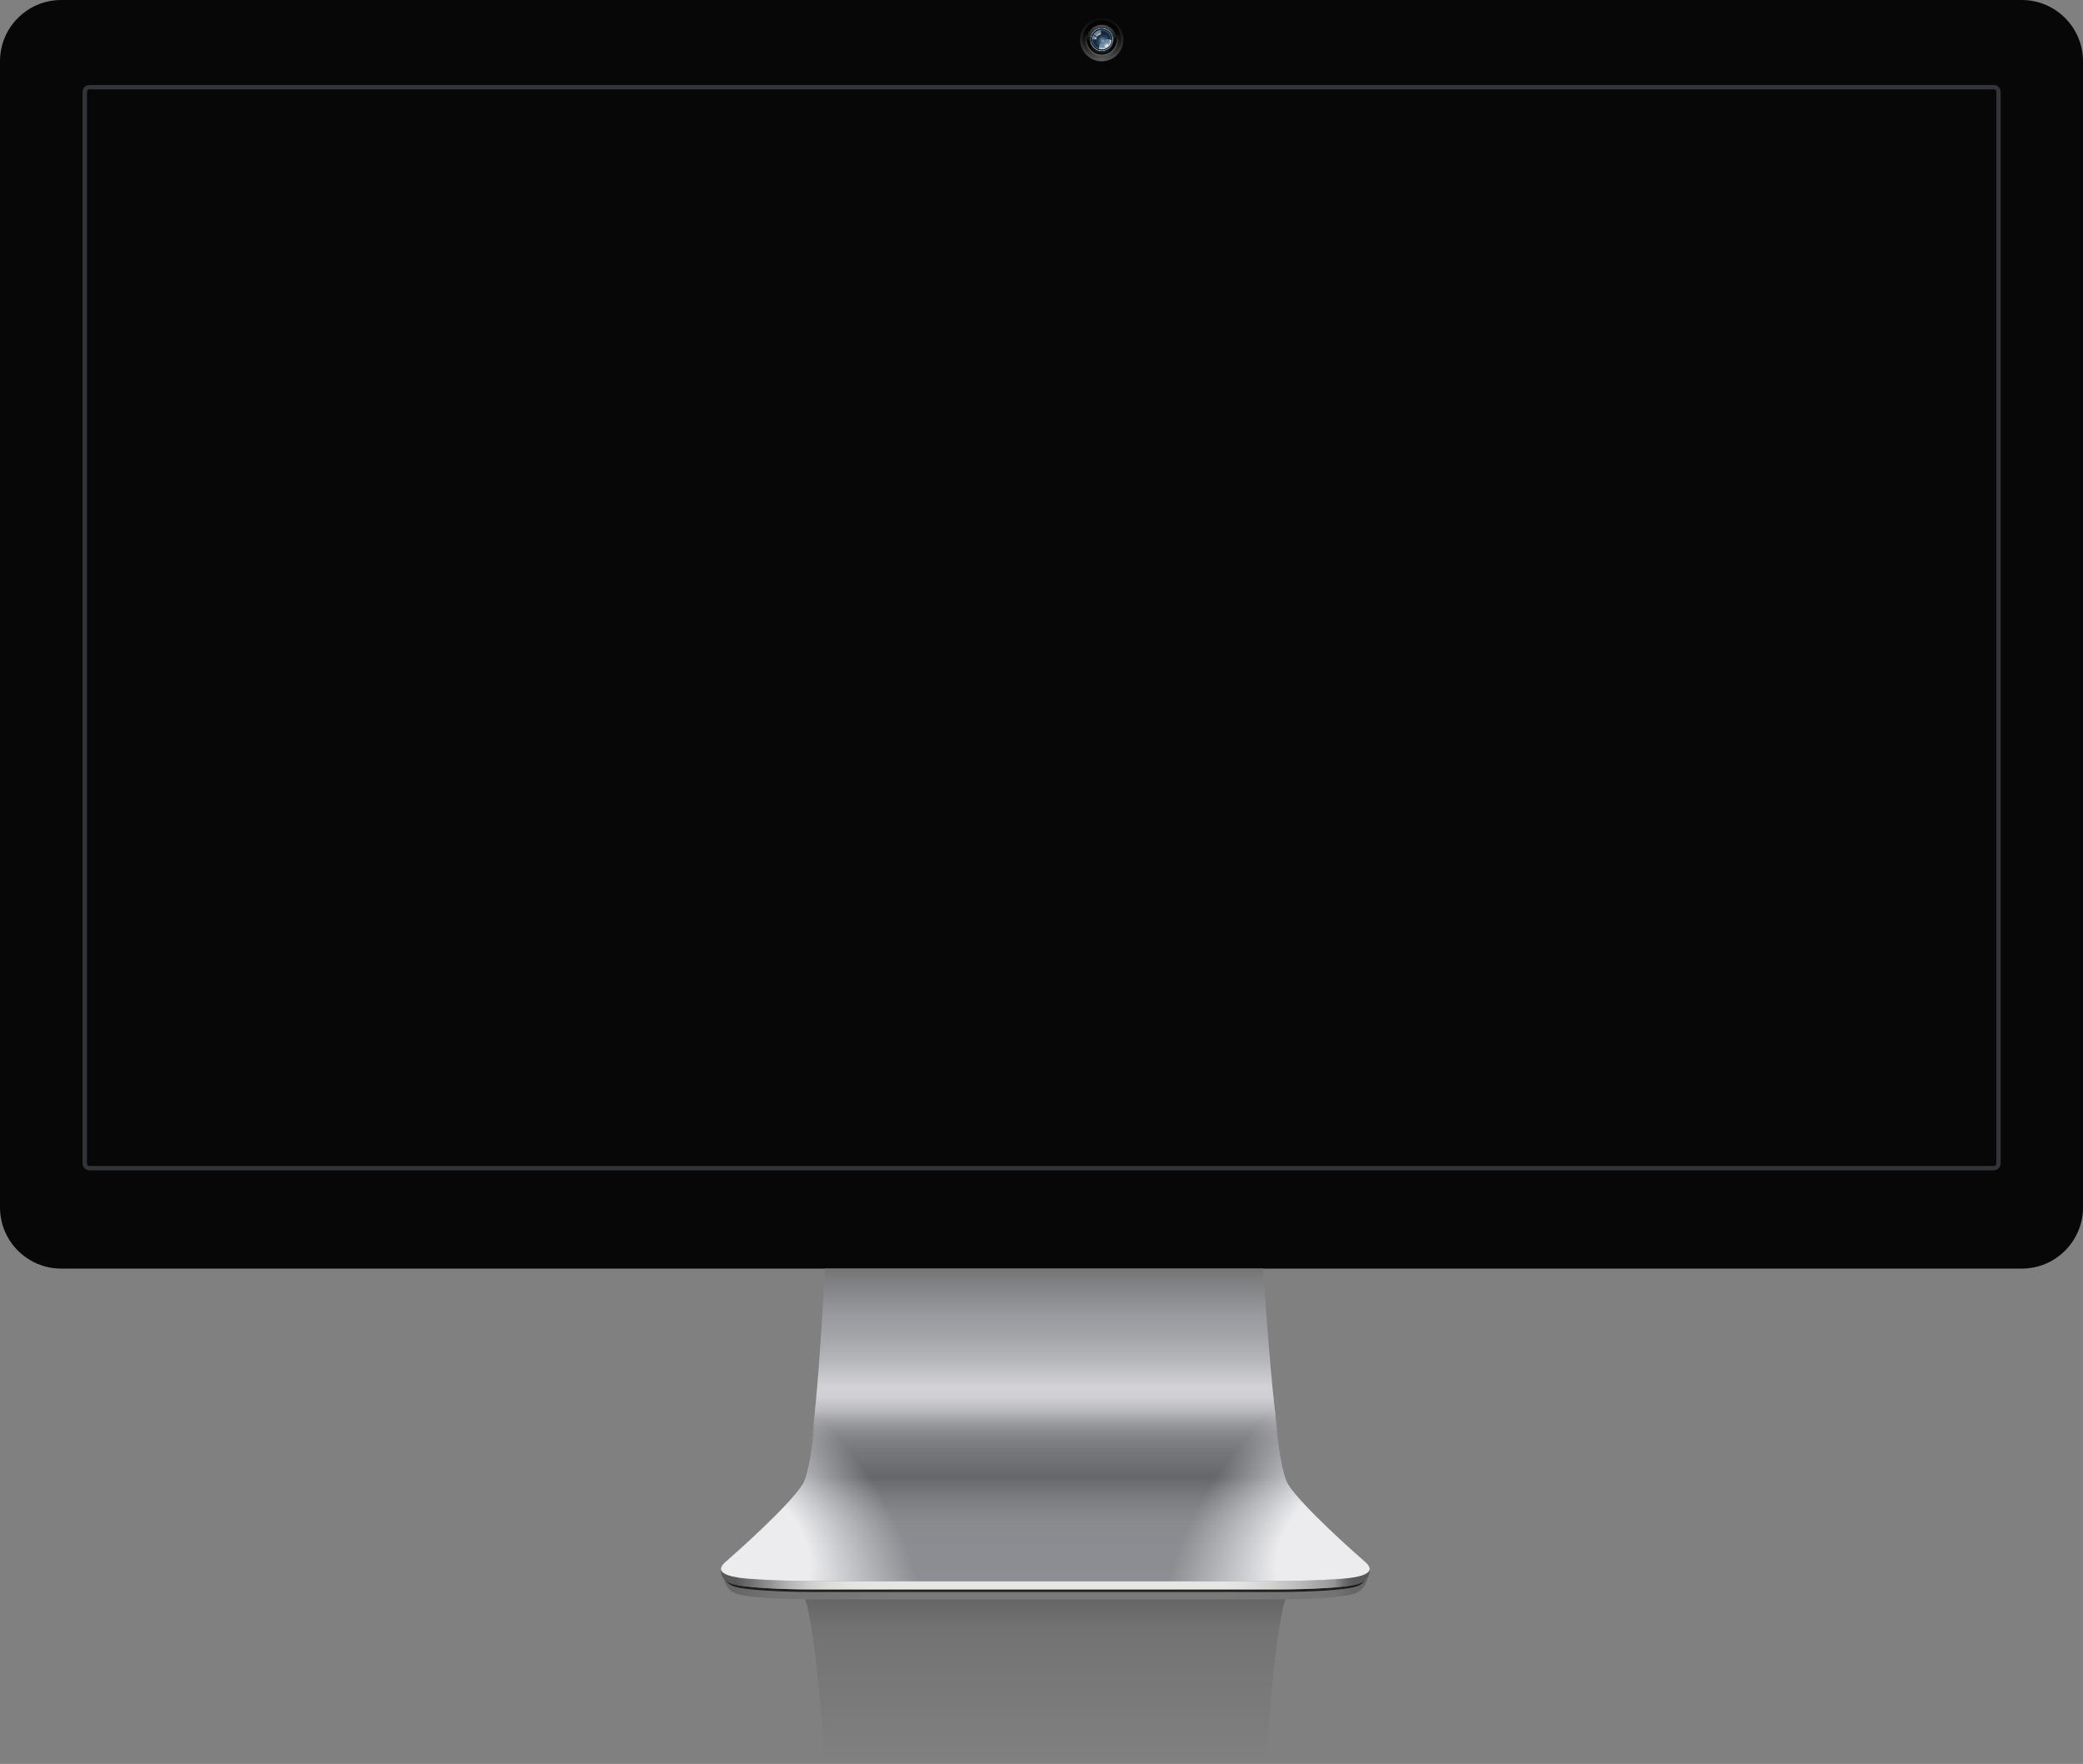 <?xml version="1.0" encoding="utf-8"?>
<!-- Generator: Adobe Illustrator 17.0.0, SVG Export Plug-In . SVG Version: 6.00 Build 0)  -->
<!DOCTYPE svg PUBLIC "-//W3C//DTD SVG 1.1//EN" "http://www.w3.org/Graphics/SVG/1.1/DTD/svg11.dtd">
<svg version="1.1" id="Layer_1" xmlns="http://www.w3.org/2000/svg" xmlns:xlink="http://www.w3.org/1999/xlink" x="0px" y="0px"
	 width="400px" height="338.704px" viewBox="86.89 246.425 400 338.704" style="enable-background:new 86.89 246.425 400 338.704;"
	 xml:space="preserve">
<rect x="86.89" y="246.425" width="400" height="338.704" fill="#808080" stroke="none"/>
<g>
	
		<linearGradient id="SVGID_1_" gradientUnits="userSpaceOnUse" x1="134.209" y1="386.365" x2="258.714" y2="386.365" gradientTransform="matrix(1 0 0 -1 91.16 937.04)">
		<stop  offset="0.024" style="stop-color:#010101;stop-opacity:0.2"/>
		<stop  offset="0.078" style="stop-color:#010101;stop-opacity:0.1"/>
		<stop  offset="0.108" style="stop-color:#010101;stop-opacity:0.093"/>
		<stop  offset="0.283" style="stop-color:#010101;stop-opacity:0.05"/>
		<stop  offset="0.771" style="stop-color:#010101;stop-opacity:0.05"/>
		<stop  offset="0.946" style="stop-color:#010101;stop-opacity:0.1"/>
		<stop  offset="0.976" style="stop-color:#010101;stop-opacity:0.2"/>
	</linearGradient>
	<path style="fill:url(#SVGID_1_);" d="M349.401,549.724l0.474-1.899c-0.143,0.734-1.412,3.347-5.471,3.656
		c-7.515,0.571-18.708,0.49-18.708,0.49H296.87h-18.497h-28.826c0,0-11.191,0.082-18.708-0.49c-4.059-0.309-5.328-2.543-5.471-3.277
		l0.474,1.042c0,0,0.238,2.379,2.383,3.175c2.145,0.796,9.252,1.102,14.337,1.102c2.993,0,21.273,0,35.81,0
		c10.163,0,18.497,0,18.497,0c14.538,0,32.817,0,35.81,0c5.086,0,12.193-0.306,14.337-1.102S349.401,549.724,349.401,549.724z"/>
	
		<linearGradient id="SVGID_2_" gradientUnits="userSpaceOnUse" x1="196.462" y1="344.852" x2="196.462" y2="375.594" gradientTransform="matrix(1 0 0 -1 91.16 929.29)">
		<stop  offset="0" style="stop-color:#010101;stop-opacity:0"/>
		<stop  offset="0.813" style="stop-color:#010101;stop-opacity:0.1"/>
		<stop  offset="1" style="stop-color:#010101;stop-opacity:0.2"/>
	</linearGradient>
	<path style="fill:url(#SVGID_2_);" d="M296.871,553.528c0,0-8.334,0-18.497,0c-14.538,0-32.817,0-35.81,0
		c-0.342,0-0.692-0.002-1.05-0.005c2.211,6.555,3.786,31.605,3.786,31.605h33.073h18.497h33.073c0,0,1.574-25.05,3.786-31.605
		c-0.357,0.003-0.708,0.005-1.05,0.005C329.688,553.528,311.409,553.528,296.871,553.528z"/>
	<path style="fill:#070707;" d="M475.127,246.425H98.654c-6.497,0-11.764,5.267-11.764,11.764v199.636v20.432
		c0,6.497,5.267,11.764,11.764,11.764h376.473c6.497,0,11.764-5.266,11.764-11.764v-20.432V258.188
		C486.89,251.691,481.624,246.425,475.127,246.425z"/>
	<path style="fill:#323437;" d="M469.758,263.579c0.27,0,0.49,0.219,0.49,0.491v205.754c0,0.27-0.219,0.491-0.49,0.491h-365.69
		c-0.27,0-0.49-0.219-0.49-0.491V264.07c0-0.27,0.219-0.491,0.49-0.491H469.758 M469.758,262.746h-365.69
		c-0.73,0-1.324,0.594-1.324,1.324v205.754c0,0.73,0.594,1.324,1.324,1.324h365.689c0.73,0,1.324-0.593,1.324-1.324V264.07
		C471.082,263.34,470.488,262.746,469.758,262.746L469.758,262.746z"/>
	<path style="opacity:0.75;fill:#010101;enable-background:new    ;" d="M349.39,548.309c-0.076,0.619-0.427,1.666-1.882,2.206
		c-2.145,0.796-9.742,1.102-14.827,1.102c-2.993,0-21.273,0-35.81,0c0,0-8.334,0-18.497,0c-14.538,0-32.817,0-35.81,0
		c-5.086,0-12.683-0.306-14.827-1.102c-1.455-0.54-1.806-1.589-1.882-2.206h-0.01c0,0-0.251,1.9,1.892,2.697
		s9.742,1.102,14.827,1.102c2.993,0,21.273,0,35.81,0c10.163,0,18.497,0,18.497,0c14.538,0,32.817,0,35.81,0
		c5.086,0,12.683-0.306,14.827-1.102c2.144-0.796,1.892-2.697,1.892-2.697H349.39z"/>
	
		<linearGradient id="SVGID_3_" gradientUnits="userSpaceOnUse" x1="196.463" y1="439.127" x2="196.463" y2="379.228" gradientTransform="matrix(1 0 0 -1 91.16 929.29)">
		<stop  offset="0" style="stop-color:#767677"/>
		<stop  offset="0.151" style="stop-color:#9A9BA0"/>
		<stop  offset="0.202" style="stop-color:#A1A2A6"/>
		<stop  offset="0.283" style="stop-color:#B3B4B8"/>
		<stop  offset="0.382" style="stop-color:#D4D4D7"/>
		<stop  offset="0.412" style="stop-color:#E0E0E4"/>
		<stop  offset="0.455" style="stop-color:#E0E0E4"/>
		<stop  offset="0.524" style="stop-color:#B6B5B9"/>
		<stop  offset="0.589" style="stop-color:#9B9A9F"/>
		<stop  offset="0.643" style="stop-color:#8B8C90"/>
		<stop  offset="0.681" style="stop-color:#86878B"/>
		<stop  offset="0.768" style="stop-color:#8A8B8F"/>
		<stop  offset="1" style="stop-color:#8D8E93"/>
	</linearGradient>
	<path style="fill:url(#SVGID_3_);" d="M348.815,546.151c-1.062-0.899-12.173-10.702-14.623-14.786
		c-2.45-4.084-4.737-41.345-4.737-41.345h-32.584h-18.497h-33.073c0,0-1.796,37.259-4.248,41.345
		c-2.45,4.084-13.561,13.888-14.623,14.786c-1.062,0.898-3.104,2.858,4.411,3.431c7.515,0.571,18.708,0.49,18.708,0.49h28.826
		h18.497h28.826c0,0,11.191,0.082,18.708-0.49C351.919,549.009,349.877,547.048,348.815,546.151z"/>
	
		<linearGradient id="SVGID_4_" gradientUnits="userSpaceOnUse" x1="196.463" y1="416.548" x2="196.463" y2="388.086" gradientTransform="matrix(1 0 0 -1 91.16 929.29)">
		<stop  offset="0" style="stop-color:#75767A;stop-opacity:0"/>
		<stop  offset="0.45" style="stop-color:#75767A"/>
		<stop  offset="0.608" style="stop-color:#66676B"/>
		<stop  offset="0.675" style="stop-color:#6C6D71;stop-opacity:0.829"/>
		<stop  offset="1" style="stop-color:#8A8B8F;stop-opacity:0"/>
	</linearGradient>
	<path style="fill:url(#SVGID_4_);" d="M348.815,546.151c-1.062-0.899-12.173-10.702-14.623-14.786
		c-2.45-4.084-4.737-41.345-4.737-41.345h-32.584h-18.497h-33.073c0,0-1.796,37.259-4.248,41.345
		c-2.45,4.084-13.561,13.888-14.623,14.786c-1.062,0.898-3.104,2.858,4.411,3.431c7.515,0.571,18.708,0.49,18.708,0.49h28.826
		h18.497h28.826c0,0,11.191,0.082,18.708-0.49C351.919,549.009,349.877,547.048,348.815,546.151z"/>
	
		<linearGradient id="SVGID_5_" gradientUnits="userSpaceOnUse" x1="134.185" y1="379.565" x2="258.74" y2="379.565" gradientTransform="matrix(1 0 0 -1 91.16 929.29)">
		<stop  offset="0.024" style="stop-color:#575858"/>
		<stop  offset="0.078" style="stop-color:#959595"/>
		<stop  offset="0.095" style="stop-color:#ABAAAA"/>
		<stop  offset="0.115" style="stop-color:#BFBEBE"/>
		<stop  offset="0.138" style="stop-color:#D0CFCF"/>
		<stop  offset="0.166" style="stop-color:#DCDCDB"/>
		<stop  offset="0.202" style="stop-color:#E4E4E3"/>
		<stop  offset="0.283" style="stop-color:#E6E6E5"/>
		<stop  offset="0.771" style="stop-color:#E6E6E5"/>
		<stop  offset="0.806" style="stop-color:#E1E1E1"/>
		<stop  offset="0.844" style="stop-color:#D4D4D3"/>
		<stop  offset="0.883" style="stop-color:#C1BFBF"/>
		<stop  offset="0.923" style="stop-color:#A7A6A6"/>
		<stop  offset="0.946" style="stop-color:#959595"/>
		<stop  offset="0.95" style="stop-color:#888787"/>
		<stop  offset="0.961" style="stop-color:#6C6C6C"/>
		<stop  offset="0.97" style="stop-color:#5D5D5D"/>
		<stop  offset="0.976" style="stop-color:#575858"/>
	</linearGradient>
	<path style="fill:url(#SVGID_5_);" d="M349.891,547.826h-0.016c-0.143,0.734-1.412,1.447-5.471,1.757
		c-7.515,0.571-18.708,0.49-18.708,0.49h-28.826h-18.497h-28.826c0,0-11.191,0.082-18.708-0.49
		c-4.059-0.309-5.328-1.023-5.471-1.757h-0.016c0,0-0.251,1.9,1.892,2.697c2.144,0.797,10.232,1.102,15.318,1.102
		c2.993,0,21.273,0,35.81,0c10.163,0,18.497,0,18.497,0c14.538,0,32.817,0,35.81,0c5.086,0,13.173-0.306,15.318-1.102
		C350.144,549.726,349.891,547.826,349.891,547.826z"/>
	
		<radialGradient id="SVGID_6_" cx="189.231" cy="254.601" r="39.196" fx="201.266" fy="252.06" gradientTransform="matrix(0.73 -0.607 -0.894 -1.075 311.924 934.587)" gradientUnits="userSpaceOnUse">
		<stop  offset="0.26" style="stop-color:#ECECEE"/>
		<stop  offset="0.437" style="stop-color:#E7E8EA;stop-opacity:0.727"/>
		<stop  offset="0.91" style="stop-color:#E0E0E4;stop-opacity:0"/>
	</radialGradient>
	<path style="fill:url(#SVGID_6_);" d="M246.398,517.396c-0.921,0-1.831,0.047-2.727,0.14c-0.709,6.295-1.608,12.144-2.618,13.829
		c-2.45,4.084-13.561,13.888-14.623,14.786c-1.062,0.898-3.104,2.858,4.411,3.431c7.515,0.571,18.708,0.49,18.708,0.49h22.464
		c0.501-2.029,0.772-4.148,0.772-6.331C272.785,529.191,260.971,517.396,246.398,517.396z"/>
	
		<radialGradient id="SVGID_7_" cx="1992.927" cy="361.134" r="39.196" fx="2004.961" fy="358.594" gradientTransform="matrix(-0.73 -0.607 0.894 -1.075 1483.934 2143.804)" gradientUnits="userSpaceOnUse">
		<stop  offset="0.26" style="stop-color:#ECECEE"/>
		<stop  offset="0.437" style="stop-color:#E7E8EA;stop-opacity:0.727"/>
		<stop  offset="0.91" style="stop-color:#E0E0E4;stop-opacity:0"/>
	</radialGradient>
	<path style="fill:url(#SVGID_7_);" d="M328.856,517.396c0.921,0,1.831,0.047,2.727,0.14c0.708,6.295,1.608,12.144,2.617,13.829
		c2.45,4.084,13.561,13.888,14.623,14.786c1.062,0.898,3.104,2.858-4.411,3.431c-7.515,0.571-18.708,0.49-18.708,0.49h-22.464
		c-0.501-2.029-0.772-4.148-0.772-6.331C302.47,529.191,314.284,517.396,328.856,517.396z"/>
	<g>
		
			<radialGradient id="SVGID_8_" cx="207.285" cy="671.375" r="10.225" gradientTransform="matrix(1 0 0 -1 91.16 929.29)" gradientUnits="userSpaceOnUse">
			<stop  offset="0" style="stop-color:#5A5A5A"/>
			<stop  offset="0.262" style="stop-color:#444444"/>
			<stop  offset="0.853" style="stop-color:#030303"/>
		</radialGradient>
		<circle style="fill:url(#SVGID_8_);" cx="298.455" cy="254.034" r="4.173"/>
		
			<radialGradient id="SVGID_9_" cx="207.389" cy="671.041" r="7.93" gradientTransform="matrix(1 0 0 -1 91.16 929.29)" gradientUnits="userSpaceOnUse">
			<stop  offset="0" style="stop-color:#5A5A5A"/>
			<stop  offset="0.262" style="stop-color:#444444"/>
			<stop  offset="0.853" style="stop-color:#030303"/>
		</radialGradient>
		<circle style="fill:url(#SVGID_9_);" cx="298.455" cy="254.034" r="3.714"/>
		
			<linearGradient id="SVGID_10_" gradientUnits="userSpaceOnUse" x1="207.325" y1="672.188" x2="207.325" y2="677.029" gradientTransform="matrix(1 0 0 -1 91.16 929.29)">
			<stop  offset="0" style="stop-color:#5A5A5A"/>
			<stop  offset="0.109" style="stop-color:#575757"/>
			<stop  offset="0.255" style="stop-color:#4E4E4E"/>
			<stop  offset="0.422" style="stop-color:#404141"/>
			<stop  offset="0.606" style="stop-color:#2D2E2E"/>
			<stop  offset="0.8" style="stop-color:#111212"/>
			<stop  offset="0.853" style="stop-color:#030303"/>
		</linearGradient>
		<circle style="fill:url(#SVGID_10_);" cx="298.485" cy="254.034" r="3.109"/>
		
			<radialGradient id="SVGID_11_" cx="207.285" cy="678.218" r="4.176" gradientTransform="matrix(1 0 0 -1 91.16 929.29)" gradientUnits="userSpaceOnUse">
			<stop  offset="0.127" style="stop-color:#464646"/>
			<stop  offset="0.257" style="stop-color:#434343"/>
			<stop  offset="0.433" style="stop-color:#3B3C3C"/>
			<stop  offset="0.634" style="stop-color:#2E2F2F"/>
			<stop  offset="0.853" style="stop-color:#1A1B1B"/>
			<stop  offset="1" style="stop-color:#010101"/>
		</radialGradient>
		<circle style="fill:url(#SVGID_11_);" cx="298.455" cy="254.034" r="2.858"/>
		
			<radialGradient id="SVGID_12_" cx="207.285" cy="674.692" r="2.714" gradientTransform="matrix(1 0 0 -1 91.16 929.29)" gradientUnits="userSpaceOnUse">
			<stop  offset="0.454" style="stop-color:#464646"/>
			<stop  offset="0.853" style="stop-color:#464646;stop-opacity:0"/>
		</radialGradient>
		<circle style="fill:url(#SVGID_12_);" cx="298.455" cy="253.935" r="2.858"/>
		<g>
			
				<radialGradient id="SVGID_13_" cx="207.288" cy="675.28" r="2.249" gradientTransform="matrix(1 0 0 -1 91.16 929.29)" gradientUnits="userSpaceOnUse">
				<stop  offset="0" style="stop-color:#98BAD9"/>
				<stop  offset="0.049" style="stop-color:#93B5D5"/>
				<stop  offset="0.114" style="stop-color:#85A9C7"/>
				<stop  offset="0.189" style="stop-color:#6E96B4"/>
				<stop  offset="0.235" style="stop-color:#5D8AA6"/>
				<stop  offset="0.355" style="stop-color:#3C607D"/>
				<stop  offset="0.366" style="stop-color:#416784"/>
				<stop  offset="0.387" style="stop-color:#49708E"/>
				<stop  offset="0.415" style="stop-color:#4D7694"/>
				<stop  offset="0.494" style="stop-color:#4F7896"/>
				<stop  offset="0.497" style="stop-color:#4B7390"/>
				<stop  offset="0.507" style="stop-color:#3E647F"/>
				<stop  offset="0.521" style="stop-color:#355A74"/>
				<stop  offset="0.539" style="stop-color:#30546E"/>
				<stop  offset="0.584" style="stop-color:#2F526C"/>
				<stop  offset="0.585" style="stop-color:#2F526C"/>
				<stop  offset="0.594" style="stop-color:#28455C"/>
				<stop  offset="0.604" style="stop-color:#213B4F"/>
				<stop  offset="0.616" style="stop-color:#1C3446"/>
				<stop  offset="0.631" style="stop-color:#182E40"/>
				<stop  offset="0.652" style="stop-color:#162B3C"/>
				<stop  offset="0.711" style="stop-color:#152A3B"/>
				<stop  offset="0.825" style="stop-color:#3B5E78"/>
				<stop  offset="0.826" style="stop-color:#3A5D76"/>
				<stop  offset="0.831" style="stop-color:#324C63"/>
				<stop  offset="0.836" style="stop-color:#2A3E53"/>
				<stop  offset="0.843" style="stop-color:#233346"/>
				<stop  offset="0.851" style="stop-color:#1E2A3D"/>
				<stop  offset="0.86" style="stop-color:#1A2437"/>
				<stop  offset="0.873" style="stop-color:#182033"/>
				<stop  offset="0.91" style="stop-color:#171F32"/>
				<stop  offset="0.952" style="stop-color:#A3C2CD"/>
				<stop  offset="0.957" style="stop-color:#92AAB2"/>
				<stop  offset="0.987" style="stop-color:#444747"/>
				<stop  offset="1" style="stop-color:#292929"/>
			</radialGradient>
			<circle style="fill:url(#SVGID_13_);" cx="298.455" cy="254.01" r="2.269"/>
			
				<radialGradient id="SVGID_14_" cx="207.752" cy="674.664" r="2.185" gradientTransform="matrix(1 0 0 -1 91.16 929.29)" gradientUnits="userSpaceOnUse">
				<stop  offset="0" style="stop-color:#152A3B;stop-opacity:0"/>
				<stop  offset="0.52" style="stop-color:#16293A;stop-opacity:0.635"/>
				<stop  offset="0.707" style="stop-color:#172537;stop-opacity:0.864"/>
				<stop  offset="0.819" style="stop-color:#171F32"/>
			</radialGradient>
			<circle style="fill:url(#SVGID_14_);" cx="298.455" cy="254.01" r="1.433"/>
			
				<radialGradient id="SVGID_15_" cx="207.366" cy="675.202" r="1.827" gradientTransform="matrix(1 0 0 -1 91.16 929.29)" gradientUnits="userSpaceOnUse">
				<stop  offset="0.024" style="stop-color:#FFFFFF;stop-opacity:0"/>
				<stop  offset="0.209" style="stop-color:#F6FBFE;stop-opacity:0.126"/>
				<stop  offset="0.458" style="stop-color:#E4F5FD;stop-opacity:0.296"/>
				<stop  offset="0.596" style="stop-color:#D7F0FC;stop-opacity:0.39"/>
				<stop  offset="0.758" style="stop-color:#DCF2FD;stop-opacity:0.538"/>
				<stop  offset="0.825" style="stop-color:#E1F4FD;stop-opacity:0.6"/>
				<stop  offset="1" style="stop-color:#FFFFFF;stop-opacity:0.87"/>
			</radialGradient>
			<path style="fill:url(#SVGID_15_);" d="M300.342,254.171c-0.241-0.149-0.524-0.236-0.828-0.236c-0.871,0-1.577,0.706-1.577,1.577
				c0,0.102,0.011,0.202,0.029,0.299c0.171,0.052,0.352,0.081,0.54,0.081C299.482,255.892,300.279,255.132,300.342,254.171z"/>
			
				<radialGradient id="SVGID_16_" cx="207.307" cy="675.202" r="1.934" gradientTransform="matrix(1 0 0 -1 91.16 929.29)" gradientUnits="userSpaceOnUse">
				<stop  offset="0.38" style="stop-color:#FFFFFF"/>
				<stop  offset="0.629" style="stop-color:#FCFEFF;stop-opacity:0.663"/>
				<stop  offset="0.719" style="stop-color:#F3FAFE;stop-opacity:0.541"/>
				<stop  offset="0.783" style="stop-color:#E7F6FD;stop-opacity:0.455"/>
				<stop  offset="0.831" style="stop-color:#D7F0FC;stop-opacity:0.39"/>
				<stop  offset="0.85" style="stop-color:#D1EEFC;stop-opacity:0.43"/>
				<stop  offset="0.874" style="stop-color:#C0E8FB;stop-opacity:0.482"/>
				<stop  offset="0.9" style="stop-color:#A2DEF9;stop-opacity:0.54"/>
				<stop  offset="0.928" style="stop-color:#78D2F7;stop-opacity:0.6"/>
				<stop  offset="1" style="stop-color:#FFFFFF;stop-opacity:0"/>
			</radialGradient>
			<path style="fill:url(#SVGID_16_);" d="M296.791,253.188l0.721,0.422c-0.053,0.117-0.085,0.244-0.09,0.38h-0.834
				C296.595,253.701,296.667,253.429,296.791,253.188z M296.875,253.044l0.721,0.419c0.161-0.236,0.419-0.399,0.717-0.434v-0.835
				C297.707,252.232,297.182,252.56,296.875,253.044z"/>
			
				<radialGradient id="SVGID_17_" cx="216.069" cy="1105.133" r="0.567" gradientTransform="matrix(0.826 -0.564 -0.564 -0.826 743.884 1289.506)" gradientUnits="userSpaceOnUse">
				<stop  offset="0.024" style="stop-color:#FFFFFF;stop-opacity:0"/>
				<stop  offset="1" style="stop-color:#FFFFFF;stop-opacity:0.87"/>
			</radialGradient>
			<path style="fill:url(#SVGID_17_);" d="M299.641,254.897c0.09,0.133,0.021,0.338-0.156,0.459s-0.394,0.111-0.484-0.022
				c-0.091-0.133-0.021-0.338,0.156-0.459C299.334,254.755,299.55,254.765,299.641,254.897z"/>
			
				<radialGradient id="SVGID_18_" cx="216.085" cy="1105.968" r="0.334" gradientTransform="matrix(0.826 -0.564 -0.564 -0.826 743.884 1289.506)" gradientUnits="userSpaceOnUse">
				<stop  offset="0" style="stop-color:#FFFFFF;stop-opacity:0.87"/>
				<stop  offset="1" style="stop-color:#FFFFFF;stop-opacity:0"/>
			</radialGradient>
			<path style="fill:url(#SVGID_18_);" d="M298.928,254.25c0.053,0.078,0.012,0.199-0.092,0.27s-0.232,0.066-0.285-0.013
				c-0.053-0.078-0.012-0.199,0.092-0.27S298.874,254.172,298.928,254.25z"/>
			
				<radialGradient id="SVGID_19_" cx="216.107" cy="1106.966" r="0.227" gradientTransform="matrix(0.826 -0.564 -0.564 -0.826 743.884 1289.506)" gradientUnits="userSpaceOnUse">
				<stop  offset="0" style="stop-color:#FFFFFF;stop-opacity:0.87"/>
				<stop  offset="1" style="stop-color:#FFFFFF;stop-opacity:0"/>
			</radialGradient>
			<path style="fill:url(#SVGID_19_);" d="M298.267,253.438c0.036,0.053,0.008,0.136-0.063,0.184
				c-0.071,0.049-0.158,0.045-0.194-0.009c-0.036-0.053-0.009-0.136,0.063-0.184C298.143,253.381,298.23,253.385,298.267,253.438z"
				/>
		</g>
	</g>
</g>
</svg>
